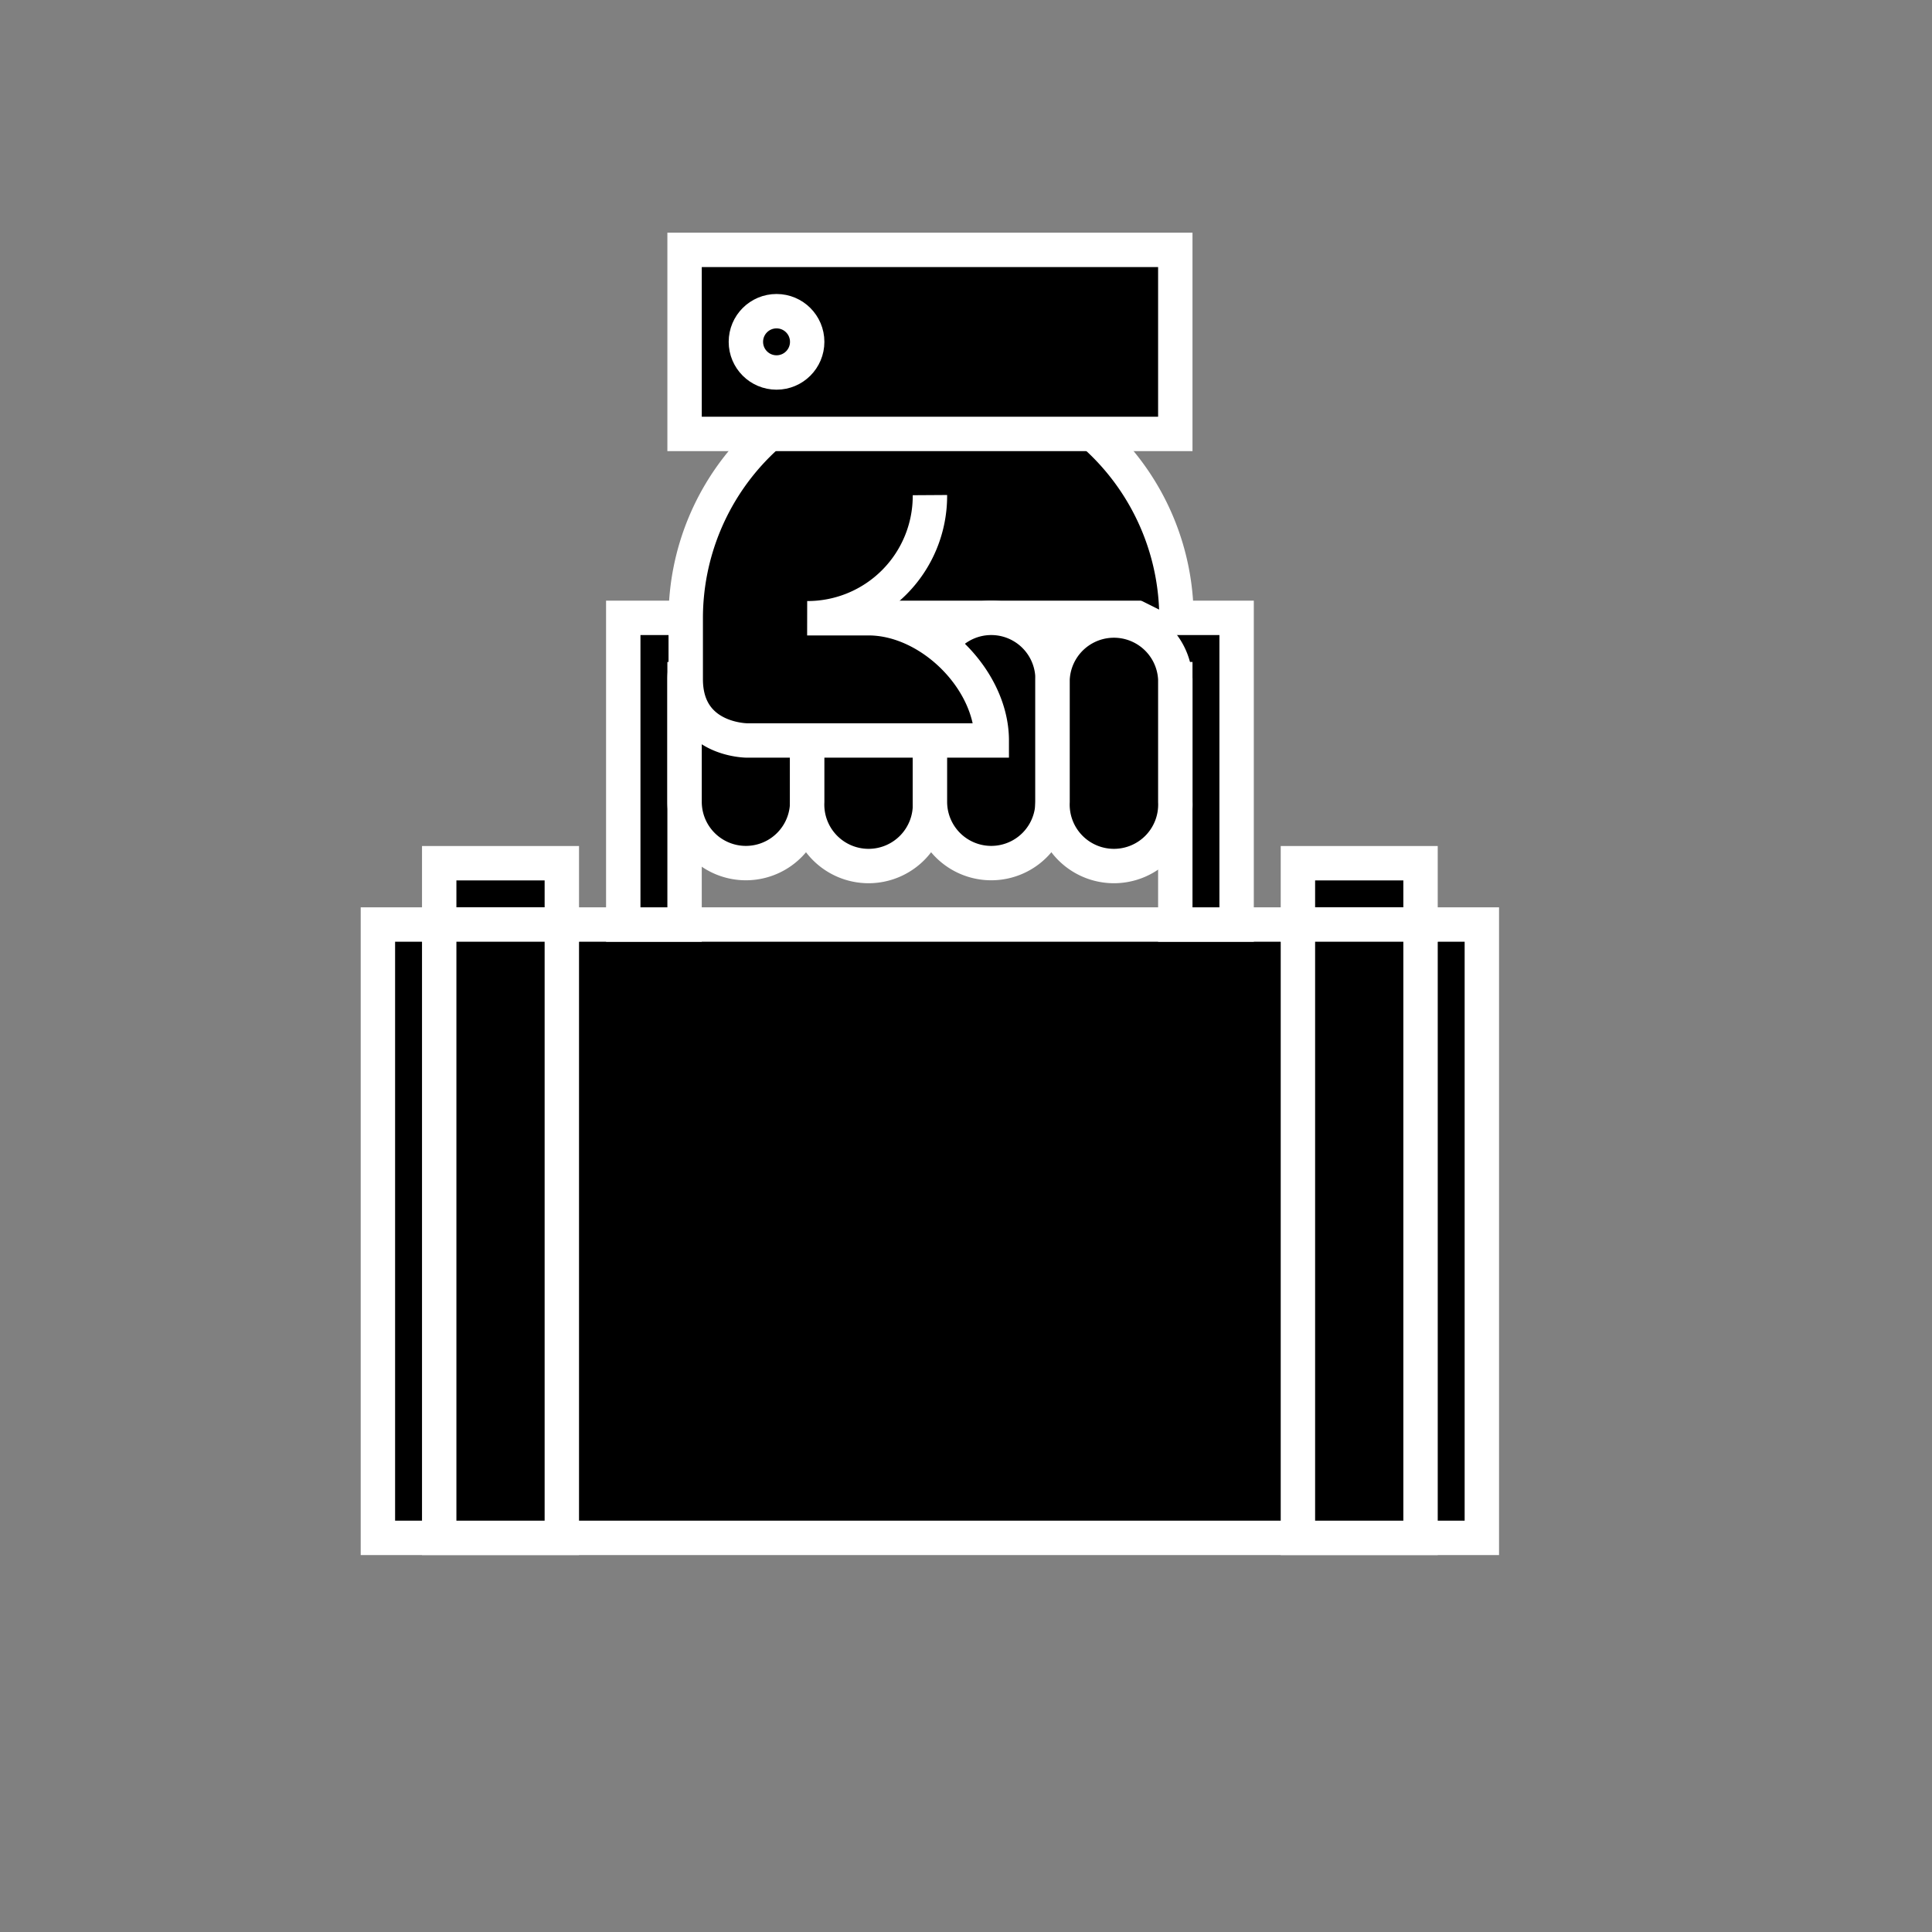 <svg xmlns="http://www.w3.org/2000/svg" viewBox="0 0 150 150"><rect x="0" y="0" width="150" height="150" fill="#808080" stroke="none"/><defs><style>.cls-1,.cls-2{stroke:#fff;stroke-miterlimit:10;}.cls-1{stroke-width:1.67px;}.cls-2{stroke-width:2.67px;}</style></defs><title>portland_icon</title><g id="Layer_1" data-name="Layer 1"><ellipse class="cls-1" cx="74.98" cy="48.56" rx="16.27" ry="11.97"/><rect class="cls-2" x="29.34" y="71.78" width="85.71" height="47.62"/><rect class="cls-2" x="34.1" y="67.02" width="9.52" height="4.76"/><rect class="cls-2" x="34.1" y="71.78" width="9.52" height="47.62"/><rect class="cls-2" x="100.77" y="67.02" width="9.52" height="4.76"/><rect class="cls-2" x="100.77" y="71.78" width="9.52" height="47.62"/><polygon class="cls-2" points="48.39 47.97 48.39 52.73 48.39 71.78 53.15 71.78 53.15 52.73 91.25 52.73 91.25 71.78 96.01 71.78 96.01 52.73 96.01 47.97 48.39 47.97"/><path class="cls-2" d="M53.15,62.25a4.76,4.76,0,1,0,9.52,0V52.73a4.76,4.76,0,0,0-9.52,0Z"/><path class="cls-2" d="M72.2,62.25a4.77,4.77,0,1,1-9.53,0V52.73a4.77,4.77,0,0,1,9.53,0Z"/><path class="cls-2" d="M81.72,62.25a4.76,4.76,0,1,1-9.52,0V52.73a4.76,4.76,0,0,1,9.52,0Z"/><path class="cls-2" d="M91.25,62.25a4.77,4.77,0,1,1-9.53,0V52.73a4.77,4.77,0,0,1,9.53,0Z"/><path class="cls-2" d="M72.2,38.44A9.5,9.5,0,0,1,62.67,48h4.77C72.2,48,77,52.73,77,57.49h-19s-4.76,0-4.76-4.76V48a19.05,19.05,0,1,1,38.1,0"/><rect class="cls-2" x="53.15" y="19.4" width="38.1" height="14.29"/><circle class="cls-2" cx="60.29" cy="26.54" r="2.38"/></g></svg>
